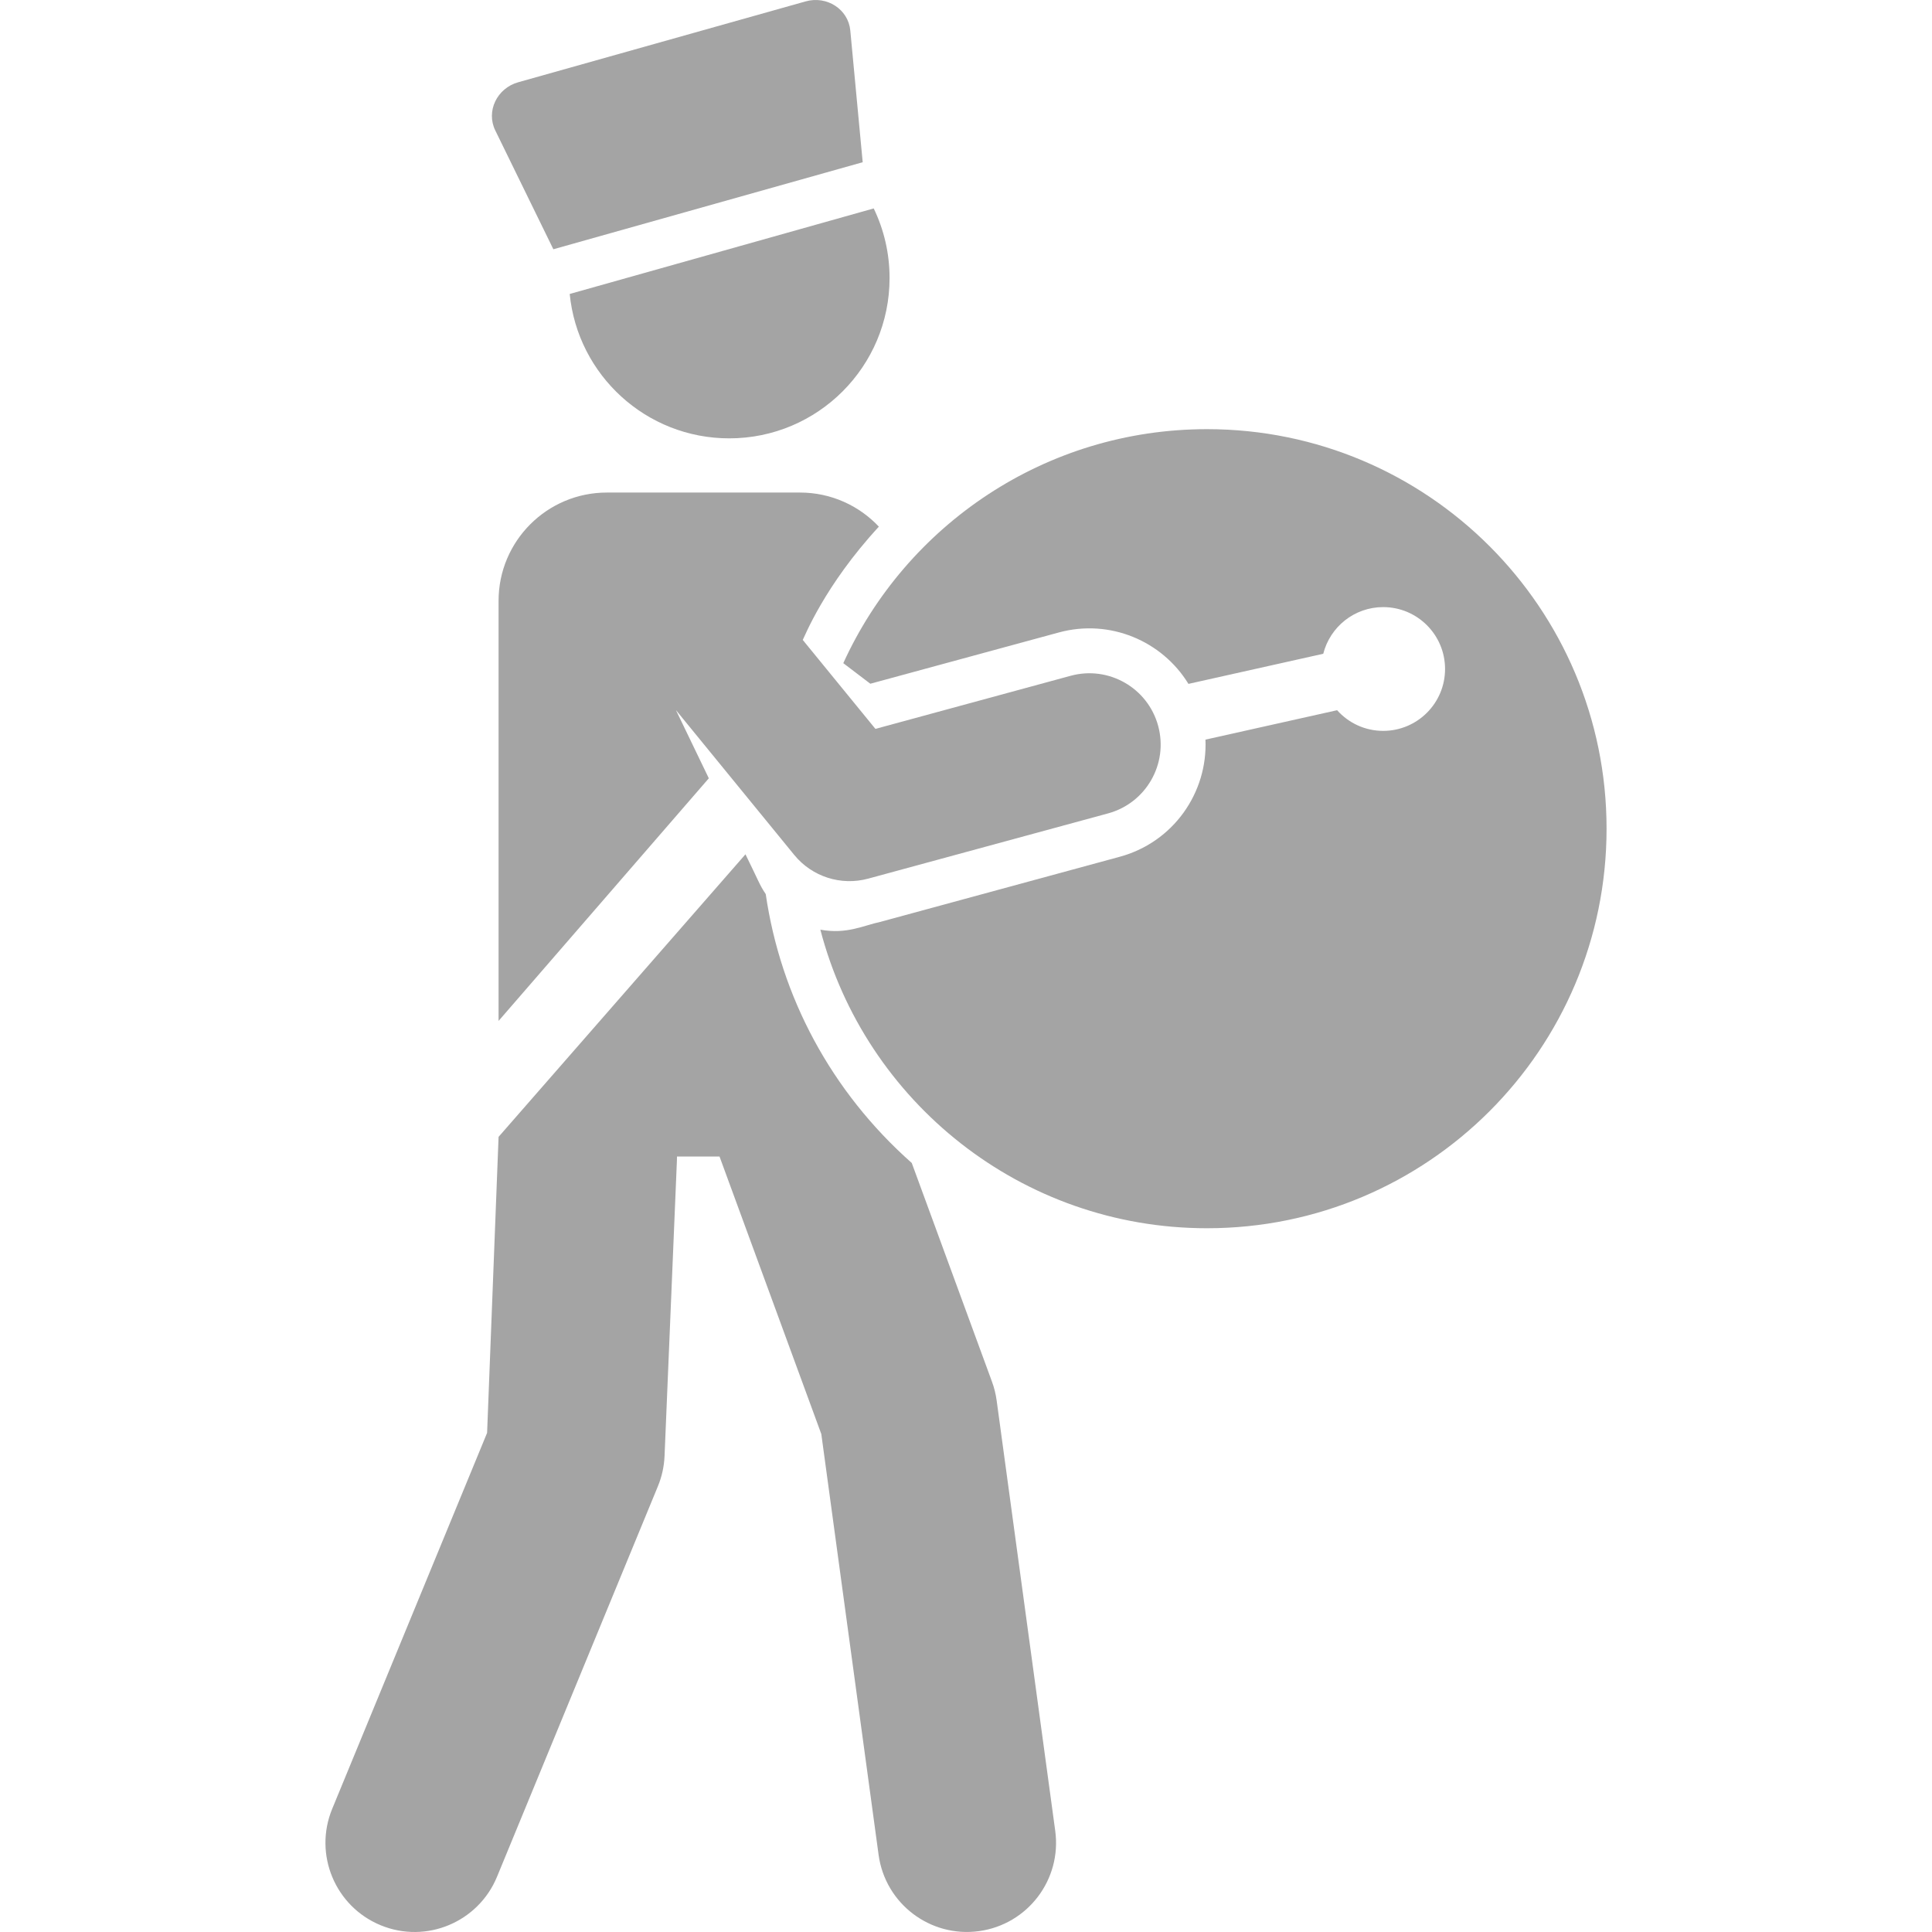 <svg id="Layer_1" enable-background="new 0 0 512.191 512.191" height="512" viewBox="0 0 512.191 512.191" width="512" xmlns="http://www.w3.org/2000/svg"><path fill="#A4A4A4" d="m307.04 192.436c-2.739-10.074-13.126-16.021-23.201-13.28l-51.759 14.077-19.26-23.581c.472-.826 5.722-14.361 20.175-30.033-5.236-5.562-12.662-9.039-20.903-9.039h-51.203c-15.858 0-28.713 12.855-28.713 28.712v111.363l55.738-64.321-8.723-18.09 31.37 38.407c4.743 5.807 12.433 8.231 19.601 6.283l63.599-17.297c10.074-2.74 16.019-13.127 13.279-23.201z"/><path fill="#A4A4A4" d="m203.002 237.027c-1.657-2.438-1.816-3.339-5.372-10.543l-65.454 74.909-3.041 78.473-41.07 99.684c-4.971 12.066.78 25.877 12.846 30.849 12.168 5.012 25.919-.882 30.848-12.846l42.657-103.535c1.05-2.548 1.646-5.26 1.761-8.013l3.281-78.409c.014-.331.016-.66.016-.988h11.279l26.984 73.571 15.187 111.56c1.764 12.957 13.7 21.985 26.6 20.226 12.93-1.76 21.986-13.67 20.225-26.6l-15.532-114.102c-.23-1.689-.642-3.349-1.229-4.949l-21.271-57.995c-21.406-18.955-34.745-44.098-38.715-71.292z"/><path fill="#A4A4A4" d="m319.992 325.618c58.499 0 105.922-47.423 105.922-105.922s-47.423-105.922-105.922-105.922c-42.845 0-79.745 25.439-96.427 62.036l7.168 5.453 49.982-13.593c13.524-3.678 27.387 2.253 34.353 13.633l35.739-7.983c1.801-7.106 8.22-12.371 15.885-12.371 9.061 0 16.406 7.345 16.406 16.406s-7.345 16.406-16.406 16.406c-4.858 0-9.208-2.123-12.212-5.478l-34.903 7.797c.616 14.071-8.531 27.196-22.692 31.047l-63.598 17.296c-4.244.882-8.768 3.326-15.802 2.044 11.859 45.536 53.256 79.151 102.507 79.151z"/><path fill="#A4A4A4" d="m193.329 116.211c23.474 0 42.504-19.029 42.504-42.504 0-6.611-1.51-12.87-4.203-18.45l-80.595 22.675c2.121 21.491 20.246 38.279 42.294 38.279z"/><path fill="#A4A4A4" d="m146.7 66.08 82.008-23.073-3.287-34.92c-.53-5.629-6.205-9.304-11.852-7.716l-76.183 21.434c-5.657 1.592-8.568 7.693-6.09 12.763z"/></svg>
